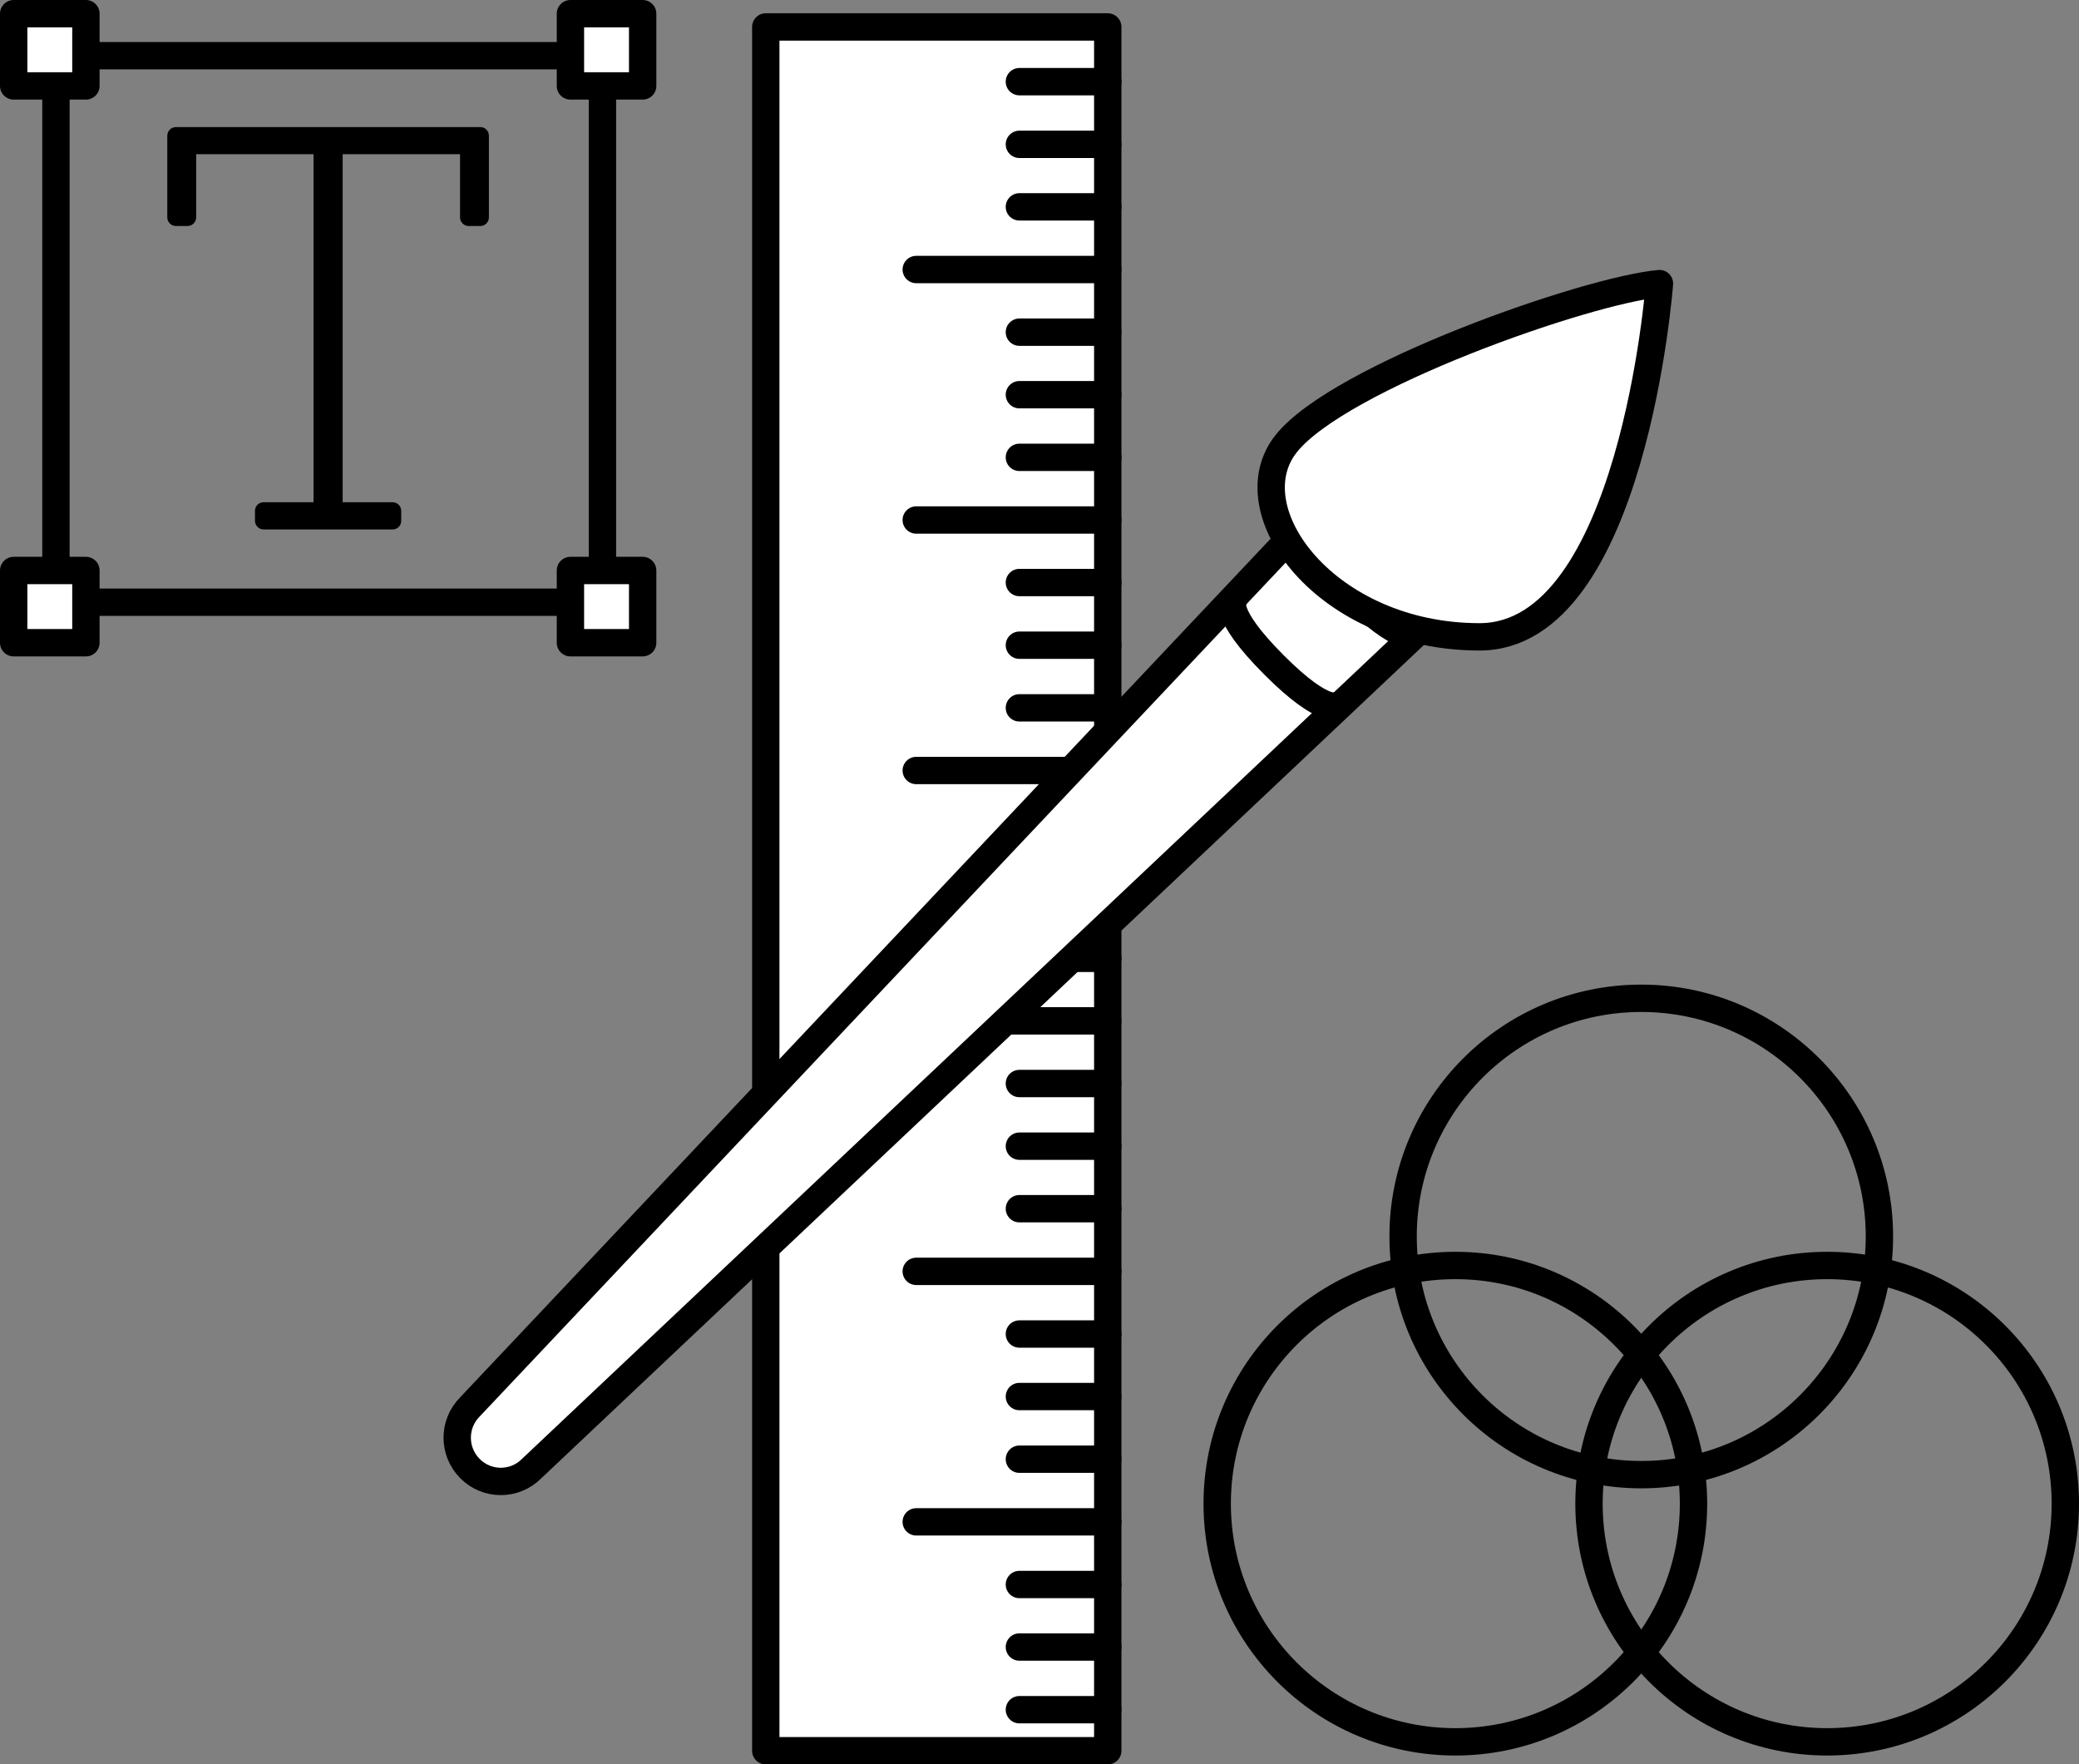 <?xml version="1.0" encoding="utf-8"?>
<!-- Generator: Adobe Illustrator 23.0.3, SVG Export Plug-In . SVG Version: 6.00 Build 0)  -->
<svg version="1.1" id="Layer_1" xmlns="http://www.w3.org/2000/svg" xmlns:xlink="http://www.w3.org/1999/xlink" x="0px" y="0px"
	 viewBox="0 0 151.98 128.97" style="enable-background:new 0 0 151.98 128.97;" xml:space="preserve">
<rect x="0" y="0" width="151.98" height="128.97" fill="#808080" stroke="none"/>
<style type="text/css">
	.st0{fill:#FFFFFF;stroke:#000000;stroke-width:2;stroke-linecap:round;stroke-linejoin:round;stroke-miterlimit:10;}
	.st1{fill:none;stroke:#000000;stroke-width:2;stroke-linecap:round;stroke-linejoin:round;stroke-miterlimit:10;}
</style>
<g>
	<g>
		<rect x="55.98" y="1.97" class="st0" width="25" height="126"/>
		<g>
			<line class="st1" x1="74.52" y1="10.55" x2="80.98" y2="10.55"/>
			<line class="st1" x1="74.52" y1="5.97" x2="80.98" y2="5.97"/>
			<line class="st1" x1="66.98" y1="19.7" x2="80.98" y2="19.7"/>
			<line class="st1" x1="74.52" y1="15.12" x2="80.98" y2="15.12"/>
			<line class="st1" x1="74.52" y1="28.85" x2="80.98" y2="28.85"/>
			<line class="st1" x1="74.52" y1="24.28" x2="80.98" y2="24.28"/>
			<line class="st1" x1="66.98" y1="38.01" x2="80.98" y2="38.01"/>
			<line class="st1" x1="74.52" y1="33.43" x2="80.98" y2="33.43"/>
			<line class="st1" x1="74.52" y1="47.16" x2="80.98" y2="47.16"/>
			<line class="st1" x1="74.52" y1="42.58" x2="80.98" y2="42.58"/>
			<line class="st1" x1="66.98" y1="56.32" x2="80.98" y2="56.32"/>
			<line class="st1" x1="74.52" y1="51.74" x2="80.98" y2="51.74"/>
			<line class="st1" x1="74.52" y1="65.47" x2="80.98" y2="65.47"/>
			<line class="st1" x1="74.52" y1="60.89" x2="80.98" y2="60.89"/>
			<line class="st1" x1="66.98" y1="74.62" x2="80.98" y2="74.62"/>
			<line class="st1" x1="74.52" y1="70.05" x2="80.98" y2="70.05"/>
			<line class="st1" x1="74.52" y1="83.78" x2="80.98" y2="83.78"/>
			<line class="st1" x1="74.52" y1="79.2" x2="80.98" y2="79.2"/>
			<line class="st1" x1="66.98" y1="92.93" x2="80.98" y2="92.93"/>
			<line class="st1" x1="74.52" y1="88.35" x2="80.98" y2="88.35"/>
			<line class="st1" x1="74.52" y1="102.08" x2="80.98" y2="102.08"/>
			<line class="st1" x1="74.52" y1="97.51" x2="80.98" y2="97.51"/>
			<line class="st1" x1="66.98" y1="111.24" x2="80.98" y2="111.24"/>
			<line class="st1" x1="74.52" y1="106.66" x2="80.98" y2="106.66"/>
			<line class="st1" x1="74.52" y1="120.39" x2="80.98" y2="120.39"/>
			<line class="st1" x1="74.52" y1="115.82" x2="80.98" y2="115.82"/>
			<line class="st1" x1="74.52" y1="124.97" x2="80.98" y2="124.97"/>
		</g>
	</g>
	<g>
		<g>
			<rect x="4.09" y="4.07" class="st1" width="39.95" height="39.95"/>
			<rect x="41.7" y="1" class="st0" width="5.28" height="5.28"/>
			<rect x="41.7" y="41.7" class="st0" width="5.28" height="5.28"/>
			<rect x="1" y="1" class="st0" width="5.28" height="5.28"/>
			<rect x="1" y="41.7" class="st0" width="5.28" height="5.28"/>
		</g>
		<path d="M35.12,9.29H12.86c-0.35,0-0.63,0.28-0.63,0.63v5.97c0,0.34,0.28,0.63,0.63,0.63h0.85c0.34,0,0.63-0.28,0.63-0.63v-4.62
			h8.58v25.44h-3.65c-0.35,0-0.63,0.28-0.63,0.63v0.73c0,0.34,0.28,0.63,0.63,0.63h9.43c0.35,0,0.63-0.28,0.63-0.63v-0.73
			c0-0.34-0.28-0.63-0.63-0.63h-3.65V11.27h8.58v4.62c0,0.34,0.28,0.63,0.63,0.63h0.85c0.35,0,0.63-0.28,0.63-0.63V9.92
			C35.74,9.57,35.46,9.29,35.12,9.29z"/>
	</g>
	<g>
		<circle class="st1" cx="119.98" cy="90.38" r="17.41"/>
		<g>
			<circle class="st1" cx="106.39" cy="109.91" r="17.41"/>
			<circle class="st1" cx="133.57" cy="109.91" r="17.41"/>
		</g>
	</g>
	<g>
		<path class="st0" d="M34.36,107.35L34.36,107.35c-1.25-1.25-1.25-3.27,0-4.52l61.02-64.64c0,0-0.9,0.9,3.16,4.97
			s4.97,3.16,4.97,3.16l-64.64,61.02C37.63,108.6,35.6,108.6,34.36,107.35z"/>
		<path class="st0" d="M90.18,43.84c0,0-0.9,0.9,2.94,4.75s4.75,2.94,4.75,2.94"/>
		<path class="st0" d="M121.31,20.73c0,0-1.95,25.82-13.15,25.82S90.13,37.3,94.03,32.42C97.92,27.55,115.95,21.22,121.31,20.73z"/>
	</g>
</g>
</svg>
